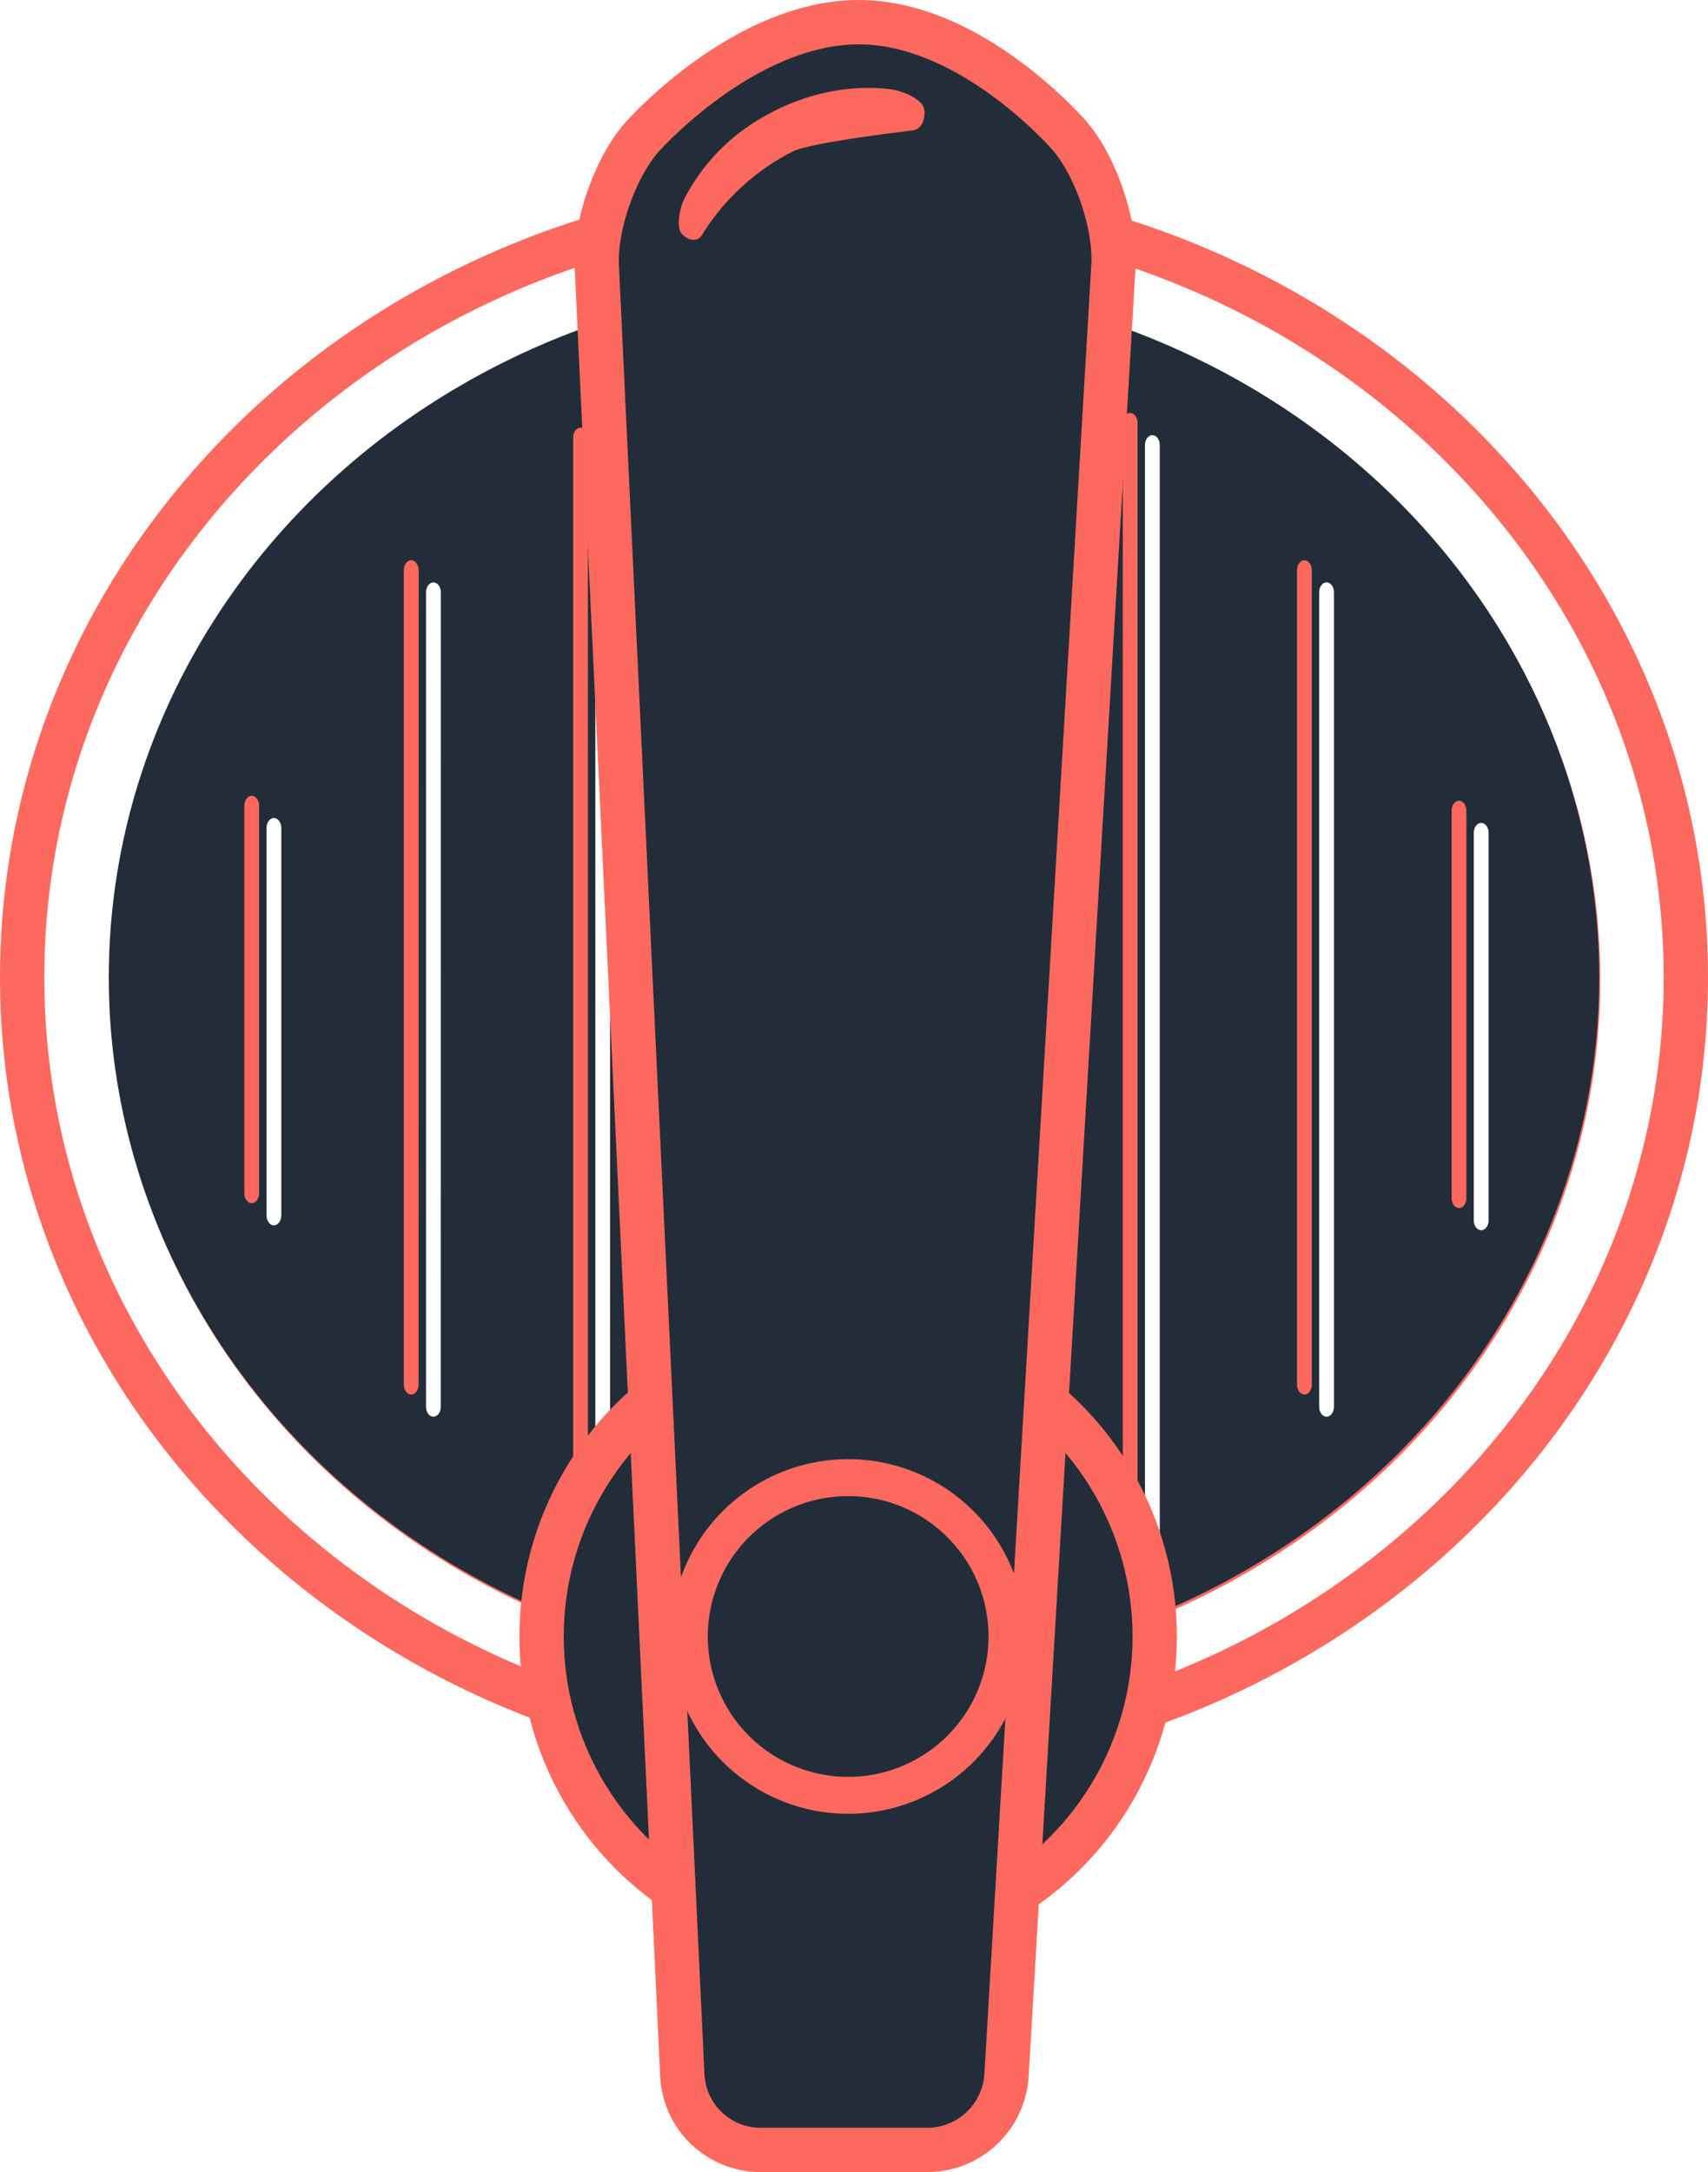 <svg xmlns="http://www.w3.org/2000/svg" xmlns:xlink="http://www.w3.org/1999/xlink" width="231.2" height="294.017" viewBox="0 0 231.2 294.017"><defs><filter id="a"><feOffset dx="3" dy="3" input="SourceAlpha"/><feGaussianBlur stdDeviation="1" result="b"/><feFlood flood-color="#fff" flood-opacity="0.161" result="c"/><feComposite operator="out" in="SourceGraphic" in2="b"/><feComposite operator="in" in="c"/><feComposite operator="in" in2="SourceGraphic"/></filter><filter id="d"><feOffset dx="3" dy="3" input="SourceAlpha"/><feGaussianBlur stdDeviation="1" result="e"/><feFlood flood-color="#fff" flood-opacity="0.161" result="f"/><feComposite operator="out" in="SourceGraphic" in2="e"/><feComposite operator="in" in="f"/><feComposite operator="in" in2="SourceGraphic"/></filter><filter id="g"><feOffset dx="3" dy="3" input="SourceAlpha"/><feGaussianBlur stdDeviation="1" result="h"/><feFlood flood-color="#fff" flood-opacity="0.161" result="i"/><feComposite operator="out" in="SourceGraphic" in2="h"/><feComposite operator="in" in="i"/><feComposite operator="in" in2="SourceGraphic"/></filter><filter id="j"><feOffset dx="3" dy="3" input="SourceAlpha"/><feGaussianBlur stdDeviation="1" result="k"/><feFlood flood-color="#fff" flood-opacity="0.161" result="l"/><feComposite operator="out" in="SourceGraphic" in2="k"/><feComposite operator="in" in="l"/><feComposite operator="in" in2="SourceGraphic"/></filter><filter id="m"><feOffset dx="3" dy="3" input="SourceAlpha"/><feGaussianBlur stdDeviation="1" result="n"/><feFlood flood-color="#fff" flood-opacity="0.161" result="o"/><feComposite operator="out" in="SourceGraphic" in2="n"/><feComposite operator="in" in="o"/><feComposite operator="in" in2="SourceGraphic"/></filter><filter id="p"><feOffset dx="3" dy="3" input="SourceAlpha"/><feGaussianBlur stdDeviation="1" result="q"/><feFlood flood-color="#fff" flood-opacity="0.161" result="r"/><feComposite operator="out" in="SourceGraphic" in2="q"/><feComposite operator="in" in="r"/><feComposite operator="in" in2="SourceGraphic"/></filter><filter id="s"><feOffset dx="3" dy="3" input="SourceAlpha"/><feGaussianBlur stdDeviation="1" result="t"/><feFlood flood-color="#fff" flood-opacity="0.161" result="u"/><feComposite operator="out" in="SourceGraphic" in2="t"/><feComposite operator="in" in="u"/><feComposite operator="in" in2="SourceGraphic"/></filter><filter id="v"><feOffset dx="3" dy="3" input="SourceAlpha"/><feGaussianBlur stdDeviation="1" result="w"/><feFlood flood-color="#fff" flood-opacity="0.161" result="x"/><feComposite operator="out" in="SourceGraphic" in2="w"/><feComposite operator="in" in="x"/><feComposite operator="in" in2="SourceGraphic"/></filter><filter id="y"><feOffset dx="3" dy="3" input="SourceAlpha"/><feGaussianBlur stdDeviation="1" result="z"/><feFlood flood-color="#fff" flood-opacity="0.161" result="aa"/><feComposite operator="out" in="SourceGraphic" in2="z"/><feComposite operator="in" in="aa"/><feComposite operator="in" in2="SourceGraphic"/></filter><filter id="ab"><feOffset dx="3" dy="3" input="SourceAlpha"/><feGaussianBlur stdDeviation="1" result="ac"/><feFlood flood-color="#fff" flood-opacity="0.161" result="ad"/><feComposite operator="out" in="SourceGraphic" in2="ac"/><feComposite operator="in" in="ad"/><feComposite operator="in" in2="SourceGraphic"/></filter><filter id="ae"><feOffset dx="3" dy="3" input="SourceAlpha"/><feGaussianBlur stdDeviation="1" result="af"/><feFlood flood-color="#fff" flood-opacity="0.161" result="ag"/><feComposite operator="out" in="SourceGraphic" in2="af"/><feComposite operator="in" in="ag"/><feComposite operator="in" in2="SourceGraphic"/></filter><filter id="ah"><feOffset dx="3" dy="3" input="SourceAlpha"/><feGaussianBlur stdDeviation="1" result="ai"/><feFlood flood-color="#fff" flood-opacity="0.161" result="aj"/><feComposite operator="out" in="SourceGraphic" in2="ai"/><feComposite operator="in" in="aj"/><feComposite operator="in" in2="SourceGraphic"/></filter><filter id="ak"><feOffset dx="3" dy="3" input="SourceAlpha"/><feGaussianBlur stdDeviation="1" result="al"/><feFlood flood-color="#fff" flood-opacity="0.161" result="am"/><feComposite operator="out" in="SourceGraphic" in2="al"/><feComposite operator="in" in="am"/><feComposite operator="in" in2="SourceGraphic"/></filter><filter id="an"><feOffset dx="3" dy="3" input="SourceAlpha"/><feGaussianBlur stdDeviation="1" result="ao"/><feFlood flood-color="#fff" flood-opacity="0.161" result="ap"/><feComposite operator="out" in="SourceGraphic" in2="ao"/><feComposite operator="in" in="ap"/><feComposite operator="in" in2="SourceGraphic"/></filter></defs><g transform="translate(-5.8 0.004)"><path d="M228.2,108.292C228.2,50.166,177.786,3,115.6,3S3,50.166,3,108.292,53.414,213.585,115.6,213.585s112.6-47.166,112.6-105.292" transform="translate(5.8 24)" fill="rgba(225,43,43,0)" stroke="#fd695e" stroke-miterlimit="10" stroke-width="6"/><line x2="2" y2="35" transform="translate(108.8 48)" fill="none"/><ellipse cx="100.875" cy="94.331" rx="100.875" ry="94.331" transform="translate(20.671 38.293)" fill="#fd695e"/><g data-type="innerShadowGroup"><path d="M117.493,200.8c0,.731-.452,1.329-1,1.329s-1-.6-1-1.329V51.329c0-.731.452-1.329,1-1.329s1,.6,1,1.329Z" transform="translate(-31.965 8.222)" fill="#222d39"/><g transform="matrix(1, 0, 0, 1, 5.8, 0)" filter="url(#a)"><path d="M117.493,200.8c0,.731-.452,1.329-1,1.329s-1-.6-1-1.329V51.329c0-.731.452-1.329,1-1.329s1,.6,1,1.329Z" transform="translate(-37.77 8.23)" fill="#fff"/></g></g><g data-type="innerShadowGroup"><path d="M152.493,188.8c0,.731-.452,1.329-1,1.329s-1-.6-1-1.329V39.329c0-.731.452-1.329,1-1.329s1,.6,1,1.329Z" transform="translate(-43.715 12.251)" fill="#222d39"/><g transform="matrix(1, 0, 0, 1, 5.8, 0)" filter="url(#d)"><path d="M152.493,188.8c0,.731-.452,1.329-1,1.329s-1-.6-1-1.329V39.329c0-.731.452-1.329,1-1.329s1,.6,1,1.329Z" transform="translate(-49.51 12.26)" fill="#fff"/></g></g><g data-type="innerShadowGroup"><path d="M193.493,188.8c0,.731-.452,1.329-1,1.329s-1-.6-1-1.329V39.329c0-.731.452-1.329,1-1.329s1,.6,1,1.329Z" transform="translate(-57.478 12.251)" fill="#222d39"/><g transform="matrix(1, 0, 0, 1, 5.8, 0)" filter="url(#g)"><path d="M193.493,188.8c0,.731-.452,1.329-1,1.329s-1-.6-1-1.329V39.329c0-.731.452-1.329,1-1.329s1,.6,1,1.329Z" transform="translate(-63.28 12.26)" fill="#fff"/></g></g><g data-type="innerShadowGroup"><path d="M229.493,197.8c0,.731-.452,1.329-1,1.329s-1-.6-1-1.329V48.329c0-.731.452-1.329,1-1.329s1,.6,1,1.329Z" transform="translate(-69.563 9.229)" fill="#222d39"/><g transform="matrix(1, 0, 0, 1, 5.8, 0)" filter="url(#j)"><path d="M229.493,197.8c0,.731-.452,1.329-1,1.329s-1-.6-1-1.329V48.329c0-.731.452-1.329,1-1.329s1,.6,1,1.329Z" transform="translate(-75.36 9.23)" fill="#fff"/></g></g><g data-type="innerShadowGroup"><path d="M264.993,188.6c0,.731-.452,1.329-1,1.329s-1-.6-1-1.329V78.329c0-.731.452-1.329,1-1.329s1,.6,1,1.329Z" transform="translate(-81.48 -0.841)" fill="#222d39"/><g transform="matrix(1, 0, 0, 1, 5.8, 0)" filter="url(#m)"><path d="M264.993,188.6c0,.731-.452,1.329-1,1.329s-1-.6-1-1.329V78.329c0-.731.452-1.329,1-1.329s1,.6,1,1.329Z" transform="translate(-87.28 -0.84)" fill="#fff"/></g></g><g data-type="innerShadowGroup"><path d="M296.493,179.809c0,.731-.452,1.329-1,1.329s-1-.6-1-1.329v-52.48c0-.731.452-1.329,1-1.329s1,.6,1,1.329Z" transform="translate(-92.054 -17.291)" fill="#222d39"/><g transform="matrix(1, 0, 0, 1, 5.8, 0)" filter="url(#p)"><path d="M296.493,179.809c0,.731-.452,1.329-1,1.329s-1-.6-1-1.329v-52.48c0-.731.452-1.329,1-1.329s1,.6,1,1.329Z" transform="translate(-97.85 -17.29)" fill="#fff"/></g></g><g transform="translate(-1911.146 5313.668)"><ellipse cx="100.875" cy="94.331" rx="100.875" ry="94.331" transform="translate(1931.671 -5275.707)" fill="#222d39"/><g data-type="innerShadowGroup"><path d="M50.493,178.809c0,.731-.452,1.329-1,1.329s-1-.6-1-1.329v-52.48c0-.731.452-1.329,1-1.329s1,.6,1,1.329Z" transform="translate(1901.526 -5330.955)" fill="#fd695e"/><g transform="matrix(1, 0, 0, 1, 1916.95, -5313.67)" filter="url(#s)"><path d="M50.493,178.809c0,.731-.452,1.329-1,1.329s-1-.6-1-1.329v-52.48c0-.731.452-1.329,1-1.329s1,.6,1,1.329Z" transform="translate(-15.42 -17.28)" fill="#fff"/></g></g><g data-type="innerShadowGroup"><path d="M82.993,188.6c0,.731-.452,1.329-1,1.329s-1-.6-1-1.329V78.329C81,77.6,81.452,77,82,77s1,.6,1,1.329Z" transform="translate(1890.616 -5314.841)" fill="#fd695e"/><g transform="matrix(1, 0, 0, 1, 1916.95, -5313.67)" filter="url(#v)"><path d="M82.993,188.6c0,.731-.452,1.329-1,1.329s-1-.6-1-1.329V78.329C81,77.6,81.452,77,82,77s1,.6,1,1.329Z" transform="translate(-26.33 -1.17)" fill="#fff"/></g></g><g data-type="innerShadowGroup"><path d="M117.493,200.8c0,.731-.452,1.329-1,1.329s-1-.6-1-1.329V51.329c0-.731.452-1.329,1-1.329s1,.6,1,1.329Z" transform="translate(1879.035 -5305.778)" fill="#fd695e"/><g transform="matrix(1, 0, 0, 1, 1916.95, -5313.67)" filter="url(#y)"><path d="M117.493,200.8c0,.731-.452,1.329-1,1.329s-1-.6-1-1.329V51.329c0-.731.452-1.329,1-1.329s1,.6,1,1.329Z" transform="translate(-37.91 7.89)" fill="#fff"/></g></g><g data-type="innerShadowGroup"><path d="M152.493,188.8c0,.731-.452,1.329-1,1.329s-1-.6-1-1.329V39.329c0-.731.452-1.329,1-1.329s1,.6,1,1.329Z" transform="translate(1867.285 -5301.749)" fill="#fd695e"/><g transform="matrix(1, 0, 0, 1, 1916.95, -5313.67)" filter="url(#ab)"><path d="M152.493,188.8c0,.731-.452,1.329-1,1.329s-1-.6-1-1.329V39.329c0-.731.452-1.329,1-1.329s1,.6,1,1.329Z" transform="translate(-49.66 11.92)" fill="#fff"/></g></g><g data-type="innerShadowGroup"><path d="M193.493,188.8c0,.731-.452,1.329-1,1.329s-1-.6-1-1.329V39.329c0-.731.452-1.329,1-1.329s1,.6,1,1.329Z" transform="translate(1853.522 -5301.749)" fill="#fd695e"/><g transform="matrix(1, 0, 0, 1, 1916.95, -5313.67)" filter="url(#ae)"><path d="M193.493,188.8c0,.731-.452,1.329-1,1.329s-1-.6-1-1.329V39.329c0-.731.452-1.329,1-1.329s1,.6,1,1.329Z" transform="translate(-63.42 11.92)" fill="#fff"/></g></g><g data-type="innerShadowGroup"><path d="M229.493,197.8c0,.731-.452,1.329-1,1.329s-1-.6-1-1.329V48.329c0-.731.452-1.329,1-1.329s1,.6,1,1.329Z" transform="translate(1841.437 -5304.771)" fill="#fd695e"/><g transform="matrix(1, 0, 0, 1, 1916.95, -5313.67)" filter="url(#ah)"><path d="M229.493,197.8c0,.731-.452,1.329-1,1.329s-1-.6-1-1.329V48.329c0-.731.452-1.329,1-1.329s1,.6,1,1.329Z" transform="translate(-75.51 8.9)" fill="#fff"/></g></g><g data-type="innerShadowGroup"><path d="M264.993,188.6c0,.731-.452,1.329-1,1.329s-1-.6-1-1.329V78.329c0-.731.452-1.329,1-1.329s1,.6,1,1.329Z" transform="translate(1829.52 -5314.841)" fill="#fd695e"/><g transform="matrix(1, 0, 0, 1, 1916.95, -5313.67)" filter="url(#ak)"><path d="M264.993,188.6c0,.731-.452,1.329-1,1.329s-1-.6-1-1.329V78.329c0-.731.452-1.329,1-1.329s1,.6,1,1.329Z" transform="translate(-87.43 -1.17)" fill="#fff"/></g></g><g data-type="innerShadowGroup"><path d="M296.493,179.809c0,.731-.452,1.329-1,1.329s-1-.6-1-1.329v-52.48c0-.731.452-1.329,1-1.329s1,.6,1,1.329Z" transform="translate(1818.946 -5331.291)" fill="#fd695e"/><g transform="matrix(1, 0, 0, 1, 1916.95, -5313.67)" filter="url(#an)"><path d="M296.493,179.809c0,.731-.452,1.329-1,1.329s-1-.6-1-1.329v-52.48c0-.731.452-1.329,1-1.329s1,.6,1,1.329Z" transform="translate(-98 -17.62)" fill="#fff"/></g></g></g><g transform="translate(-1913.911 5319)"><circle cx="41.5" cy="41.5" r="41.5" transform="translate(1993.02 -5138.996)" fill="#222d39" stroke="#fd695e" stroke-miterlimit="10" stroke-width="6"/><path d="M82.371,281.025a10.772,10.772,0,0,1-10.59,9.983H48.972A10.619,10.619,0,0,1,38.5,281.019L26.915,36c-.26-5.493,2.509-13.359,6.153-17.479,0,0,14.082-15.921,29.919-15.509,15.1.392,27.953,15.4,27.953,15.4,3.577,4.178,6.237,12.089,5.913,17.579Z" transform="translate(1973.577 -5319.004)" fill="#fff"/><path d="M82.371,281.025a10.772,10.772,0,0,1-10.59,9.983H48.972A10.619,10.619,0,0,1,38.5,281.019L26.915,36c-.26-5.493,2.509-13.359,6.153-17.479,0,0,14.082-15.921,29.919-15.509,15.1.392,27.953,15.4,27.953,15.4,3.577,4.178,6.237,12.089,5.913,17.579Z" transform="translate(1973.577 -5319.004)" fill="#222d39" stroke="#fd695e" stroke-miterlimit="10" stroke-width="6"/><path d="M39.443,221.508a21.5,21.5,0,1,0,21.5-21.5,21.5,21.5,0,0,0-21.5,21.5" transform="translate(1973.577 -5319.004)" fill="#222d39" stroke="#fd695e" stroke-width="5"/><path d="M71.1,14.358c-.422-.814-2.084-1.777-3.693-2.141,0,0-8.244-1.864-17.608,3.423a26.739,26.739,0,0,0-11.15,11.505c-.639,1.521-.818,3.431-.4,4.245s2.179,1.773,2.967.323A30.77,30.77,0,0,1,53.447,20.507c2.4-1.244,16.205-2.844,16.205-2.844,1.639-.19,1.868-2.491,1.446-3.305" transform="translate(1973.577 -5319.004)" fill="#fd695e"/><g transform="translate(1976.52 -5319)"><rect width="116" height="294.013" fill="none"/></g></g></g></svg>